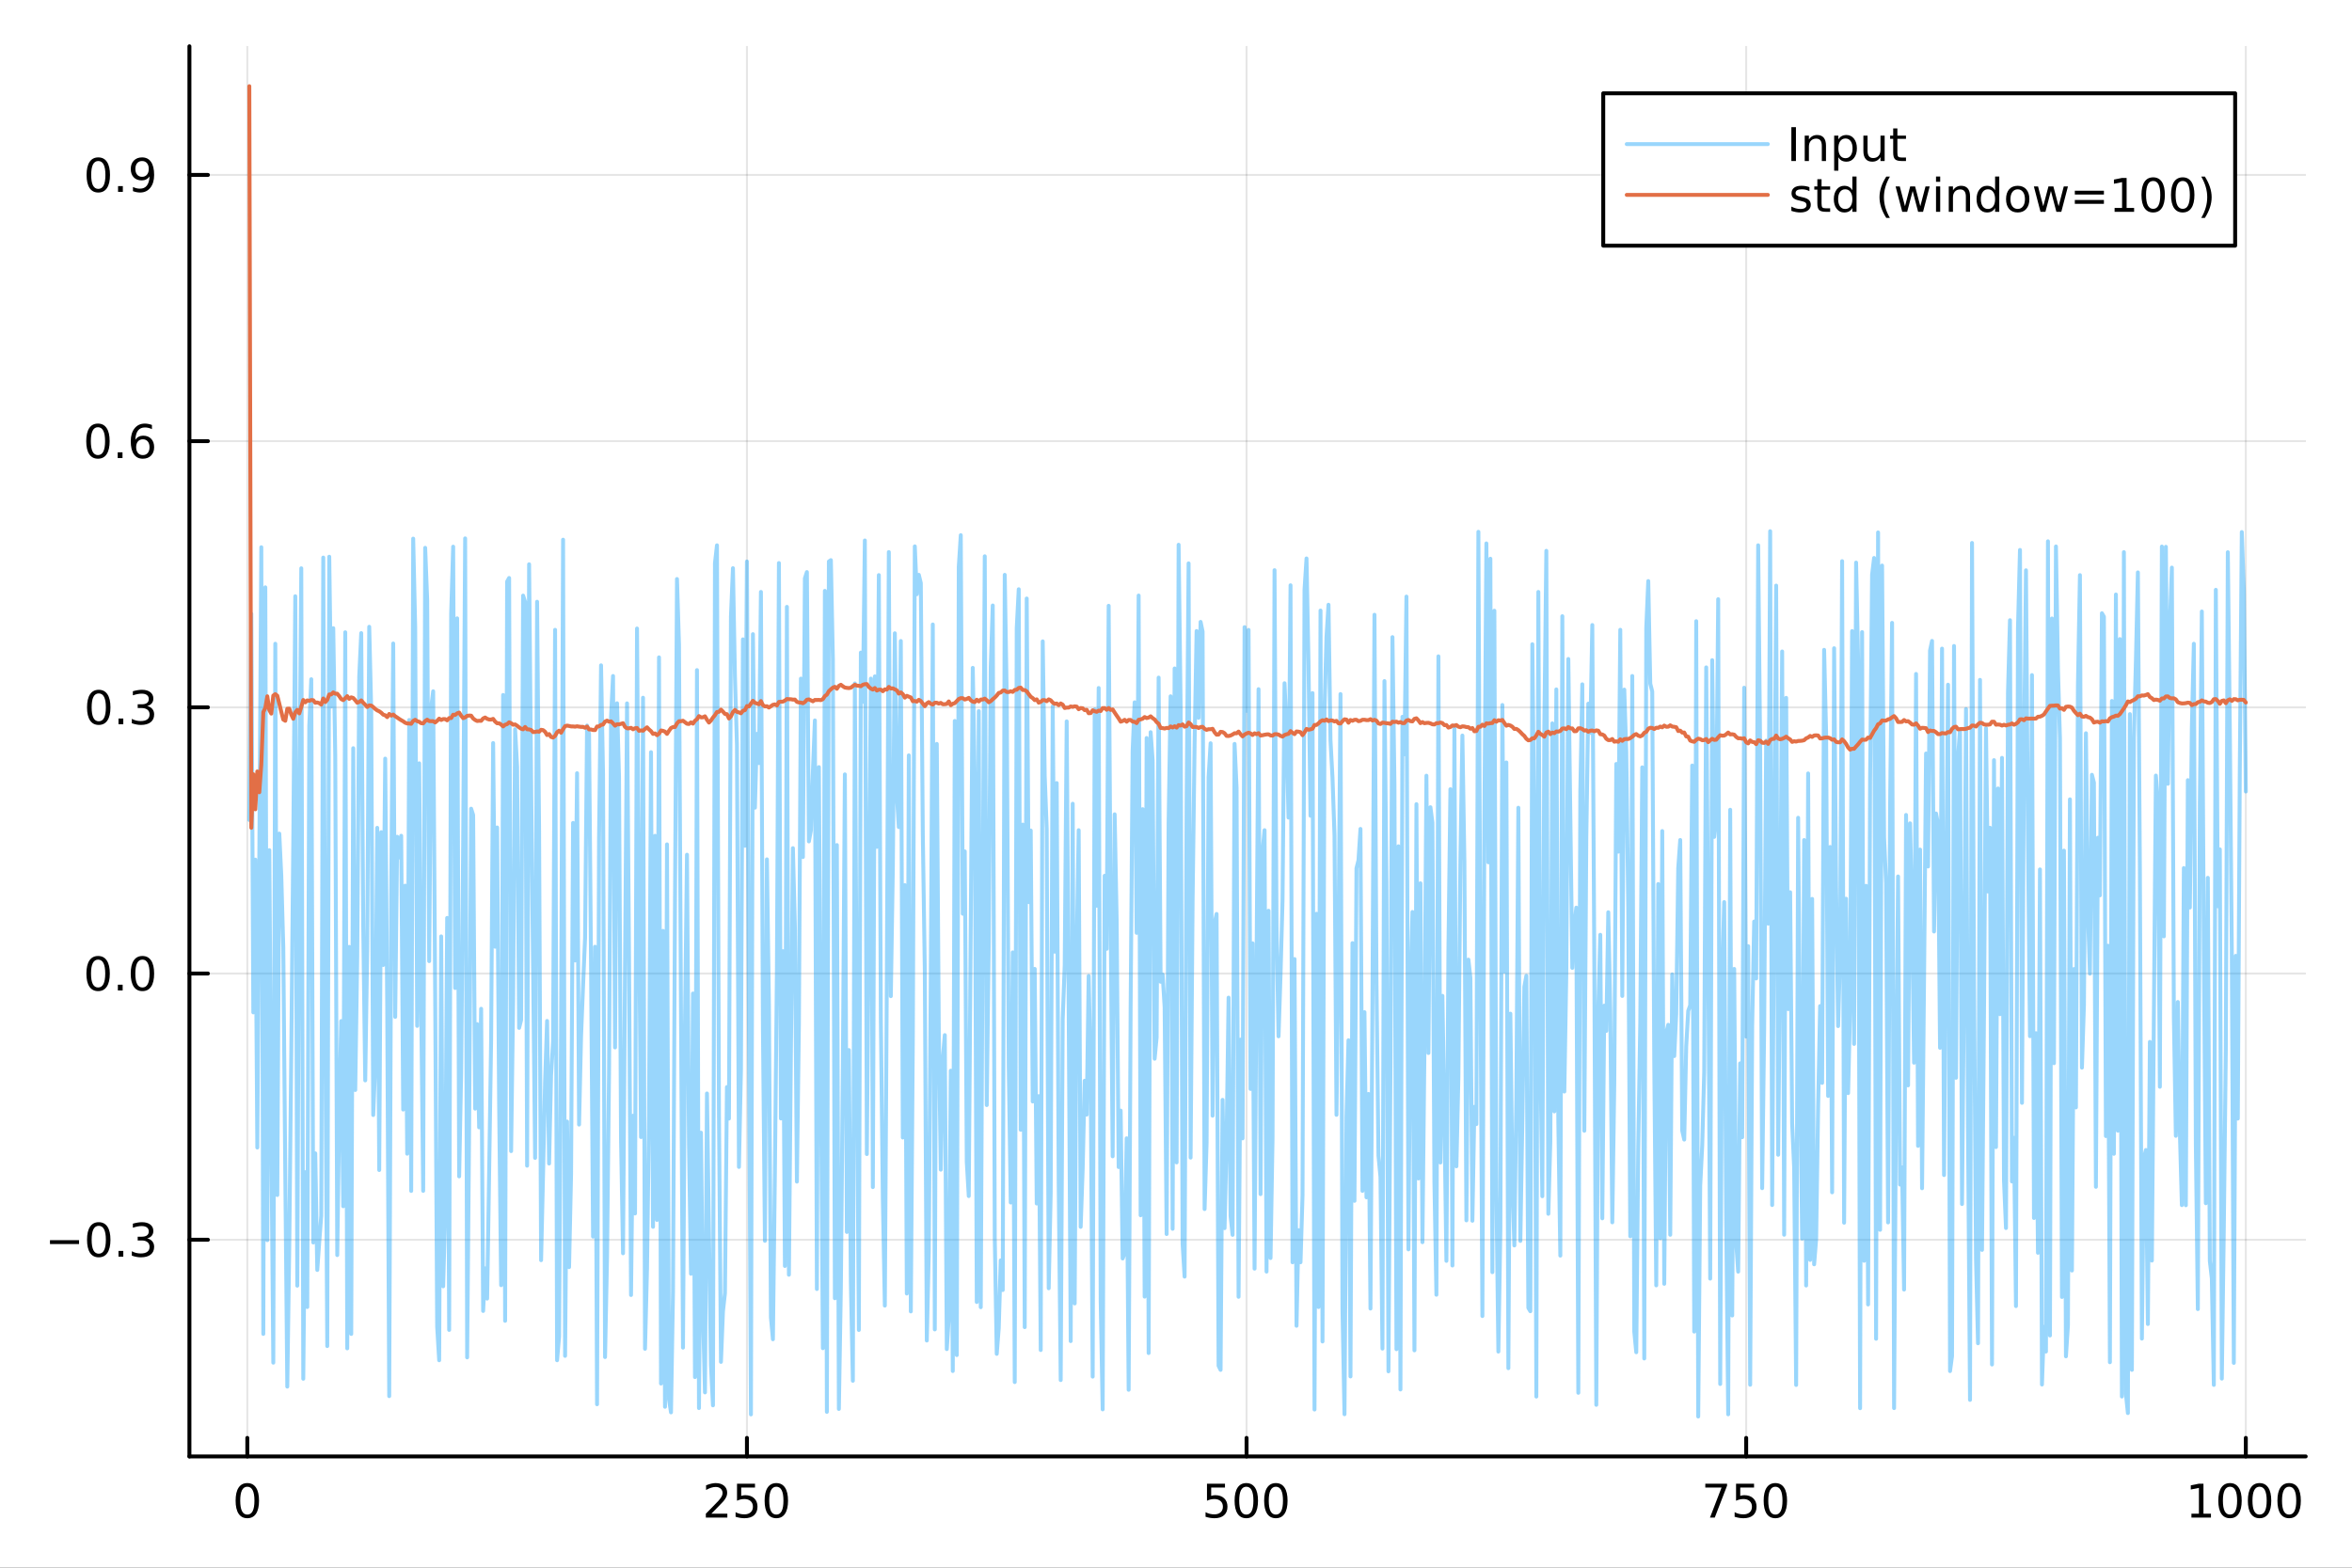 <?xml version="1.0" encoding="utf-8"?>
<svg xmlns="http://www.w3.org/2000/svg" xmlns:xlink="http://www.w3.org/1999/xlink" width="600" height="400" viewBox="0 0 2400 1600">
<rect x="0" y="0" width="2400" height="1600" fill="#333333" stroke="none"/>
<defs>
  <clipPath id="clip430">
    <rect x="0" y="0" width="2400" height="1600"/>
  </clipPath>
</defs>
<path clip-path="url(#clip430)" d="M0 1600 L2400 1600 L2400 0 L0 0  Z" fill="#ffffff" fill-rule="evenodd" fill-opacity="1"/>
<defs>
  <clipPath id="clip431">
    <rect x="480" y="0" width="1681" height="1600"/>
  </clipPath>
</defs>
<path clip-path="url(#clip430)" d="M193.288 1486.45 L2352.76 1486.45 L2352.76 47.244 L193.288 47.244  Z" fill="#ffffff" fill-rule="evenodd" fill-opacity="1"/>
<defs>
  <clipPath id="clip432">
    <rect x="193" y="47" width="2160" height="1440"/>
  </clipPath>
</defs>
<polyline clip-path="url(#clip432)" style="stroke:#000000; stroke-linecap:round; stroke-linejoin:round; stroke-width:2; stroke-opacity:0.1; fill:none" points="252.366,1486.45 252.366,47.244 "/>
<polyline clip-path="url(#clip432)" style="stroke:#000000; stroke-linecap:round; stroke-linejoin:round; stroke-width:2; stroke-opacity:0.1; fill:none" points="762.184,1486.45 762.184,47.244 "/>
<polyline clip-path="url(#clip432)" style="stroke:#000000; stroke-linecap:round; stroke-linejoin:round; stroke-width:2; stroke-opacity:0.1; fill:none" points="1272,1486.45 1272,47.244 "/>
<polyline clip-path="url(#clip432)" style="stroke:#000000; stroke-linecap:round; stroke-linejoin:round; stroke-width:2; stroke-opacity:0.1; fill:none" points="1781.82,1486.45 1781.82,47.244 "/>
<polyline clip-path="url(#clip432)" style="stroke:#000000; stroke-linecap:round; stroke-linejoin:round; stroke-width:2; stroke-opacity:0.1; fill:none" points="2291.64,1486.45 2291.64,47.244 "/>
<polyline clip-path="url(#clip430)" style="stroke:#000000; stroke-linecap:round; stroke-linejoin:round; stroke-width:4; stroke-opacity:1; fill:none" points="193.288,1486.45 2352.76,1486.45 "/>
<polyline clip-path="url(#clip430)" style="stroke:#000000; stroke-linecap:round; stroke-linejoin:round; stroke-width:4; stroke-opacity:1; fill:none" points="252.366,1486.45 252.366,1467.55 "/>
<polyline clip-path="url(#clip430)" style="stroke:#000000; stroke-linecap:round; stroke-linejoin:round; stroke-width:4; stroke-opacity:1; fill:none" points="762.184,1486.45 762.184,1467.55 "/>
<polyline clip-path="url(#clip430)" style="stroke:#000000; stroke-linecap:round; stroke-linejoin:round; stroke-width:4; stroke-opacity:1; fill:none" points="1272,1486.45 1272,1467.55 "/>
<polyline clip-path="url(#clip430)" style="stroke:#000000; stroke-linecap:round; stroke-linejoin:round; stroke-width:4; stroke-opacity:1; fill:none" points="1781.82,1486.45 1781.82,1467.55 "/>
<polyline clip-path="url(#clip430)" style="stroke:#000000; stroke-linecap:round; stroke-linejoin:round; stroke-width:4; stroke-opacity:1; fill:none" points="2291.64,1486.45 2291.64,1467.55 "/>
<path clip-path="url(#clip430)" d="M252.366 1517.37 Q248.755 1517.37 246.926 1520.93 Q245.12 1524.47 245.12 1531.6 Q245.12 1538.71 246.926 1542.27 Q248.755 1545.82 252.366 1545.82 Q256 1545.82 257.805 1542.27 Q259.634 1538.71 259.634 1531.6 Q259.634 1524.47 257.805 1520.93 Q256 1517.37 252.366 1517.37 M252.366 1513.66 Q258.176 1513.66 261.231 1518.27 Q264.31 1522.85 264.31 1531.6 Q264.31 1540.33 261.231 1544.94 Q258.176 1549.52 252.366 1549.52 Q246.555 1549.52 243.477 1544.94 Q240.421 1540.33 240.421 1531.6 Q240.421 1522.85 243.477 1518.27 Q246.555 1513.66 252.366 1513.66 Z" fill="#000000" fill-rule="evenodd" fill-opacity="1" /><path clip-path="url(#clip430)" d="M725.876 1544.91 L742.196 1544.91 L742.196 1548.85 L720.251 1548.85 L720.251 1544.91 Q722.913 1542.16 727.497 1537.53 Q732.103 1532.88 733.284 1531.53 Q735.529 1529.01 736.409 1527.27 Q737.311 1525.51 737.311 1523.82 Q737.311 1521.07 735.367 1519.33 Q733.446 1517.6 730.344 1517.6 Q728.145 1517.6 725.691 1518.36 Q723.261 1519.13 720.483 1520.68 L720.483 1515.95 Q723.307 1514.82 725.761 1514.24 Q728.214 1513.66 730.251 1513.66 Q735.622 1513.66 738.816 1516.35 Q742.01 1519.03 742.01 1523.52 Q742.01 1525.65 741.2 1527.57 Q740.413 1529.47 738.307 1532.07 Q737.728 1532.74 734.626 1535.95 Q731.524 1539.15 725.876 1544.91 Z" fill="#000000" fill-rule="evenodd" fill-opacity="1" /><path clip-path="url(#clip430)" d="M752.057 1514.29 L770.413 1514.29 L770.413 1518.22 L756.339 1518.22 L756.339 1526.7 Q757.358 1526.35 758.376 1526.19 Q759.395 1526 760.413 1526 Q766.2 1526 769.58 1529.17 Q772.959 1532.34 772.959 1537.76 Q772.959 1543.34 769.487 1546.44 Q766.015 1549.52 759.696 1549.52 Q757.52 1549.52 755.251 1549.15 Q753.006 1548.78 750.598 1548.04 L750.598 1543.34 Q752.682 1544.47 754.904 1545.03 Q757.126 1545.58 759.603 1545.58 Q763.608 1545.58 765.945 1543.48 Q768.283 1541.37 768.283 1537.76 Q768.283 1534.15 765.945 1532.04 Q763.608 1529.94 759.603 1529.94 Q757.728 1529.94 755.853 1530.35 Q754.001 1530.77 752.057 1531.65 L752.057 1514.29 Z" fill="#000000" fill-rule="evenodd" fill-opacity="1" /><path clip-path="url(#clip430)" d="M792.172 1517.37 Q788.561 1517.37 786.732 1520.93 Q784.927 1524.47 784.927 1531.6 Q784.927 1538.71 786.732 1542.27 Q788.561 1545.82 792.172 1545.82 Q795.806 1545.82 797.612 1542.27 Q799.441 1538.71 799.441 1531.6 Q799.441 1524.47 797.612 1520.93 Q795.806 1517.37 792.172 1517.37 M792.172 1513.66 Q797.982 1513.66 801.038 1518.27 Q804.117 1522.85 804.117 1531.6 Q804.117 1540.33 801.038 1544.94 Q797.982 1549.52 792.172 1549.52 Q786.362 1549.52 783.283 1544.94 Q780.228 1540.33 780.228 1531.6 Q780.228 1522.85 783.283 1518.27 Q786.362 1513.66 792.172 1513.66 Z" fill="#000000" fill-rule="evenodd" fill-opacity="1" /><path clip-path="url(#clip430)" d="M1231.62 1514.29 L1249.98 1514.29 L1249.98 1518.22 L1235.9 1518.22 L1235.9 1526.7 Q1236.92 1526.35 1237.94 1526.19 Q1238.96 1526 1239.98 1526 Q1245.76 1526 1249.14 1529.17 Q1252.52 1532.34 1252.52 1537.76 Q1252.52 1543.34 1249.05 1546.44 Q1245.58 1549.52 1239.26 1549.52 Q1237.08 1549.52 1234.81 1549.15 Q1232.57 1548.78 1230.16 1548.04 L1230.16 1543.34 Q1232.25 1544.47 1234.47 1545.03 Q1236.69 1545.58 1239.17 1545.58 Q1243.17 1545.58 1245.51 1543.48 Q1247.85 1541.37 1247.85 1537.76 Q1247.85 1534.15 1245.51 1532.04 Q1243.17 1529.94 1239.17 1529.94 Q1237.29 1529.94 1235.42 1530.35 Q1233.56 1530.77 1231.62 1531.65 L1231.62 1514.29 Z" fill="#000000" fill-rule="evenodd" fill-opacity="1" /><path clip-path="url(#clip430)" d="M1271.74 1517.37 Q1268.12 1517.37 1266.3 1520.93 Q1264.49 1524.47 1264.49 1531.6 Q1264.49 1538.71 1266.3 1542.27 Q1268.12 1545.82 1271.74 1545.82 Q1275.37 1545.82 1277.18 1542.27 Q1279 1538.71 1279 1531.6 Q1279 1524.47 1277.18 1520.93 Q1275.37 1517.37 1271.74 1517.37 M1271.74 1513.66 Q1277.55 1513.66 1280.6 1518.27 Q1283.68 1522.85 1283.68 1531.6 Q1283.68 1540.33 1280.6 1544.94 Q1277.55 1549.52 1271.74 1549.52 Q1265.93 1549.52 1262.85 1544.94 Q1259.79 1540.33 1259.79 1531.6 Q1259.79 1522.85 1262.85 1518.27 Q1265.93 1513.66 1271.74 1513.66 Z" fill="#000000" fill-rule="evenodd" fill-opacity="1" /><path clip-path="url(#clip430)" d="M1301.9 1517.37 Q1298.29 1517.37 1296.46 1520.93 Q1294.65 1524.47 1294.65 1531.6 Q1294.65 1538.71 1296.46 1542.27 Q1298.29 1545.82 1301.9 1545.82 Q1305.53 1545.82 1307.34 1542.27 Q1309.17 1538.71 1309.17 1531.6 Q1309.17 1524.47 1307.34 1520.93 Q1305.53 1517.37 1301.9 1517.37 M1301.9 1513.66 Q1307.71 1513.66 1310.76 1518.27 Q1313.84 1522.85 1313.84 1531.6 Q1313.84 1540.33 1310.76 1544.94 Q1307.71 1549.52 1301.9 1549.52 Q1296.09 1549.52 1293.01 1544.94 Q1289.95 1540.33 1289.95 1531.6 Q1289.95 1522.85 1293.01 1518.27 Q1296.09 1513.66 1301.9 1513.66 Z" fill="#000000" fill-rule="evenodd" fill-opacity="1" /><path clip-path="url(#clip430)" d="M1740.1 1514.29 L1762.32 1514.29 L1762.32 1516.28 L1749.77 1548.85 L1744.89 1548.85 L1756.69 1518.22 L1740.1 1518.22 L1740.1 1514.29 Z" fill="#000000" fill-rule="evenodd" fill-opacity="1" /><path clip-path="url(#clip430)" d="M1771.48 1514.29 L1789.84 1514.29 L1789.84 1518.22 L1775.77 1518.22 L1775.77 1526.7 Q1776.79 1526.35 1777.8 1526.19 Q1778.82 1526 1779.84 1526 Q1785.63 1526 1789.01 1529.17 Q1792.39 1532.34 1792.39 1537.76 Q1792.39 1543.34 1788.92 1546.44 Q1785.44 1549.52 1779.12 1549.52 Q1776.95 1549.52 1774.68 1549.15 Q1772.43 1548.78 1770.03 1548.04 L1770.03 1543.34 Q1772.11 1544.47 1774.33 1545.03 Q1776.55 1545.58 1779.03 1545.58 Q1783.04 1545.58 1785.37 1543.48 Q1787.71 1541.37 1787.71 1537.76 Q1787.71 1534.15 1785.37 1532.04 Q1783.04 1529.94 1779.03 1529.94 Q1777.16 1529.94 1775.28 1530.35 Q1773.43 1530.77 1771.48 1531.65 L1771.48 1514.29 Z" fill="#000000" fill-rule="evenodd" fill-opacity="1" /><path clip-path="url(#clip430)" d="M1811.6 1517.37 Q1807.99 1517.37 1806.16 1520.93 Q1804.36 1524.47 1804.36 1531.6 Q1804.36 1538.71 1806.16 1542.27 Q1807.99 1545.82 1811.6 1545.82 Q1815.23 1545.82 1817.04 1542.27 Q1818.87 1538.71 1818.87 1531.6 Q1818.87 1524.47 1817.04 1520.93 Q1815.23 1517.37 1811.6 1517.37 M1811.6 1513.66 Q1817.41 1513.66 1820.47 1518.27 Q1823.54 1522.85 1823.54 1531.6 Q1823.54 1540.33 1820.47 1544.94 Q1817.41 1549.52 1811.6 1549.52 Q1805.79 1549.52 1802.71 1544.94 Q1799.66 1540.33 1799.66 1531.6 Q1799.66 1522.85 1802.71 1518.27 Q1805.79 1513.66 1811.6 1513.66 Z" fill="#000000" fill-rule="evenodd" fill-opacity="1" /><path clip-path="url(#clip430)" d="M2236.16 1544.91 L2243.8 1544.91 L2243.8 1518.55 L2235.49 1520.21 L2235.49 1515.95 L2243.76 1514.29 L2248.43 1514.29 L2248.43 1544.91 L2256.07 1544.91 L2256.07 1548.85 L2236.16 1548.85 L2236.16 1544.91 Z" fill="#000000" fill-rule="evenodd" fill-opacity="1" /><path clip-path="url(#clip430)" d="M2275.52 1517.37 Q2271.91 1517.37 2270.08 1520.93 Q2268.27 1524.47 2268.27 1531.6 Q2268.27 1538.71 2270.08 1542.27 Q2271.91 1545.82 2275.52 1545.82 Q2279.15 1545.82 2280.96 1542.27 Q2282.78 1538.71 2282.78 1531.6 Q2282.78 1524.47 2280.96 1520.93 Q2279.15 1517.37 2275.52 1517.37 M2275.52 1513.66 Q2281.33 1513.66 2284.38 1518.27 Q2287.46 1522.85 2287.46 1531.6 Q2287.46 1540.33 2284.38 1544.94 Q2281.33 1549.52 2275.52 1549.52 Q2269.71 1549.52 2266.63 1544.94 Q2263.57 1540.33 2263.57 1531.6 Q2263.57 1522.85 2266.63 1518.27 Q2269.71 1513.66 2275.52 1513.66 Z" fill="#000000" fill-rule="evenodd" fill-opacity="1" /><path clip-path="url(#clip430)" d="M2305.68 1517.37 Q2302.07 1517.37 2300.24 1520.93 Q2298.43 1524.47 2298.43 1531.6 Q2298.43 1538.71 2300.24 1542.27 Q2302.07 1545.82 2305.68 1545.82 Q2309.31 1545.82 2311.12 1542.27 Q2312.95 1538.71 2312.95 1531.6 Q2312.95 1524.47 2311.12 1520.93 Q2309.31 1517.37 2305.68 1517.37 M2305.68 1513.66 Q2311.49 1513.66 2314.54 1518.27 Q2317.62 1522.85 2317.62 1531.6 Q2317.62 1540.33 2314.54 1544.94 Q2311.49 1549.52 2305.68 1549.52 Q2299.87 1549.52 2296.79 1544.94 Q2293.73 1540.33 2293.73 1531.6 Q2293.73 1522.85 2296.79 1518.27 Q2299.87 1513.66 2305.68 1513.66 Z" fill="#000000" fill-rule="evenodd" fill-opacity="1" /><path clip-path="url(#clip430)" d="M2335.84 1517.37 Q2332.23 1517.37 2330.4 1520.93 Q2328.59 1524.47 2328.59 1531.6 Q2328.59 1538.71 2330.4 1542.27 Q2332.23 1545.82 2335.84 1545.82 Q2339.47 1545.82 2341.28 1542.27 Q2343.11 1538.71 2343.11 1531.6 Q2343.11 1524.47 2341.28 1520.93 Q2339.47 1517.37 2335.84 1517.37 M2335.84 1513.66 Q2341.65 1513.66 2344.71 1518.27 Q2347.78 1522.85 2347.78 1531.6 Q2347.78 1540.33 2344.71 1544.94 Q2341.65 1549.52 2335.84 1549.52 Q2330.03 1549.52 2326.95 1544.94 Q2323.9 1540.33 2323.9 1531.6 Q2323.9 1522.85 2326.95 1518.27 Q2330.03 1513.66 2335.84 1513.66 Z" fill="#000000" fill-rule="evenodd" fill-opacity="1" /><polyline clip-path="url(#clip432)" style="stroke:#000000; stroke-linecap:round; stroke-linejoin:round; stroke-width:2; stroke-opacity:0.1; fill:none" points="193.288,1265.29 2352.76,1265.29 "/>
<polyline clip-path="url(#clip432)" style="stroke:#000000; stroke-linecap:round; stroke-linejoin:round; stroke-width:2; stroke-opacity:0.1; fill:none" points="193.288,993.603 2352.76,993.603 "/>
<polyline clip-path="url(#clip432)" style="stroke:#000000; stroke-linecap:round; stroke-linejoin:round; stroke-width:2; stroke-opacity:0.1; fill:none" points="193.288,721.915 2352.76,721.915 "/>
<polyline clip-path="url(#clip432)" style="stroke:#000000; stroke-linecap:round; stroke-linejoin:round; stroke-width:2; stroke-opacity:0.1; fill:none" points="193.288,450.227 2352.76,450.227 "/>
<polyline clip-path="url(#clip432)" style="stroke:#000000; stroke-linecap:round; stroke-linejoin:round; stroke-width:2; stroke-opacity:0.1; fill:none" points="193.288,178.539 2352.76,178.539 "/>
<polyline clip-path="url(#clip430)" style="stroke:#000000; stroke-linecap:round; stroke-linejoin:round; stroke-width:4; stroke-opacity:1; fill:none" points="193.288,1486.45 193.288,47.244 "/>
<polyline clip-path="url(#clip430)" style="stroke:#000000; stroke-linecap:round; stroke-linejoin:round; stroke-width:4; stroke-opacity:1; fill:none" points="193.288,1265.29 212.185,1265.29 "/>
<polyline clip-path="url(#clip430)" style="stroke:#000000; stroke-linecap:round; stroke-linejoin:round; stroke-width:4; stroke-opacity:1; fill:none" points="193.288,993.603 212.185,993.603 "/>
<polyline clip-path="url(#clip430)" style="stroke:#000000; stroke-linecap:round; stroke-linejoin:round; stroke-width:4; stroke-opacity:1; fill:none" points="193.288,721.915 212.185,721.915 "/>
<polyline clip-path="url(#clip430)" style="stroke:#000000; stroke-linecap:round; stroke-linejoin:round; stroke-width:4; stroke-opacity:1; fill:none" points="193.288,450.227 212.185,450.227 "/>
<polyline clip-path="url(#clip430)" style="stroke:#000000; stroke-linecap:round; stroke-linejoin:round; stroke-width:4; stroke-opacity:1; fill:none" points="193.288,178.539 212.185,178.539 "/>
<path clip-path="url(#clip430)" d="M50.992 1265.74 L80.668 1265.74 L80.668 1269.68 L50.992 1269.68 L50.992 1265.74 Z" fill="#000000" fill-rule="evenodd" fill-opacity="1" /><path clip-path="url(#clip430)" d="M100.76 1251.09 Q97.149 1251.09 95.321 1254.65 Q93.515 1258.2 93.515 1265.33 Q93.515 1272.43 95.321 1276 Q97.149 1279.54 100.76 1279.54 Q104.395 1279.54 106.2 1276 Q108.029 1272.43 108.029 1265.33 Q108.029 1258.2 106.2 1254.65 Q104.395 1251.09 100.76 1251.09 M100.76 1247.39 Q106.571 1247.39 109.626 1251.99 Q112.705 1256.58 112.705 1265.33 Q112.705 1274.05 109.626 1278.66 Q106.571 1283.24 100.76 1283.24 Q94.95 1283.24 91.871 1278.66 Q88.816 1274.05 88.816 1265.33 Q88.816 1256.58 91.871 1251.99 Q94.95 1247.39 100.76 1247.39 Z" fill="#000000" fill-rule="evenodd" fill-opacity="1" /><path clip-path="url(#clip430)" d="M120.922 1276.69 L125.807 1276.69 L125.807 1282.57 L120.922 1282.57 L120.922 1276.69 Z" fill="#000000" fill-rule="evenodd" fill-opacity="1" /><path clip-path="url(#clip430)" d="M150.158 1263.94 Q153.515 1264.65 155.39 1266.92 Q157.288 1269.19 157.288 1272.52 Q157.288 1277.64 153.769 1280.44 Q150.251 1283.24 143.769 1283.24 Q141.593 1283.24 139.279 1282.8 Q136.987 1282.39 134.533 1281.53 L134.533 1277.02 Q136.478 1278.15 138.793 1278.73 Q141.107 1279.31 143.631 1279.31 Q148.029 1279.31 150.32 1277.57 Q152.635 1275.84 152.635 1272.52 Q152.635 1269.47 150.482 1267.76 Q148.353 1266.02 144.533 1266.02 L140.506 1266.02 L140.506 1262.18 L144.718 1262.18 Q148.168 1262.18 149.996 1260.81 Q151.825 1259.42 151.825 1256.83 Q151.825 1254.17 149.927 1252.76 Q148.052 1251.32 144.533 1251.32 Q142.612 1251.32 140.413 1251.74 Q138.214 1252.15 135.575 1253.03 L135.575 1248.87 Q138.237 1248.13 140.552 1247.76 Q142.89 1247.39 144.95 1247.39 Q150.274 1247.39 153.376 1249.82 Q156.478 1252.22 156.478 1256.34 Q156.478 1259.21 154.834 1261.21 Q153.191 1263.17 150.158 1263.94 Z" fill="#000000" fill-rule="evenodd" fill-opacity="1" /><path clip-path="url(#clip430)" d="M100.112 979.402 Q96.501 979.402 94.672 982.967 Q92.867 986.508 92.867 993.638 Q92.867 1000.74 94.672 1004.31 Q96.501 1007.85 100.112 1007.85 Q103.746 1007.85 105.552 1004.31 Q107.381 1000.74 107.381 993.638 Q107.381 986.508 105.552 982.967 Q103.746 979.402 100.112 979.402 M100.112 975.698 Q105.922 975.698 108.978 980.305 Q112.057 984.888 112.057 993.638 Q112.057 1002.36 108.978 1006.97 Q105.922 1011.55 100.112 1011.55 Q94.302 1011.55 91.223 1006.97 Q88.168 1002.36 88.168 993.638 Q88.168 984.888 91.223 980.305 Q94.302 975.698 100.112 975.698 Z" fill="#000000" fill-rule="evenodd" fill-opacity="1" /><path clip-path="url(#clip430)" d="M120.274 1005 L125.158 1005 L125.158 1010.88 L120.274 1010.88 L120.274 1005 Z" fill="#000000" fill-rule="evenodd" fill-opacity="1" /><path clip-path="url(#clip430)" d="M145.343 979.402 Q141.732 979.402 139.904 982.967 Q138.098 986.508 138.098 993.638 Q138.098 1000.74 139.904 1004.31 Q141.732 1007.85 145.343 1007.85 Q148.978 1007.85 150.783 1004.31 Q152.612 1000.74 152.612 993.638 Q152.612 986.508 150.783 982.967 Q148.978 979.402 145.343 979.402 M145.343 975.698 Q151.154 975.698 154.209 980.305 Q157.288 984.888 157.288 993.638 Q157.288 1002.36 154.209 1006.97 Q151.154 1011.55 145.343 1011.55 Q139.533 1011.55 136.455 1006.97 Q133.399 1002.36 133.399 993.638 Q133.399 984.888 136.455 980.305 Q139.533 975.698 145.343 975.698 Z" fill="#000000" fill-rule="evenodd" fill-opacity="1" /><path clip-path="url(#clip430)" d="M100.76 707.714 Q97.149 707.714 95.321 711.278 Q93.515 714.82 93.515 721.95 Q93.515 729.056 95.321 732.621 Q97.149 736.163 100.76 736.163 Q104.395 736.163 106.2 732.621 Q108.029 729.056 108.029 721.95 Q108.029 714.82 106.2 711.278 Q104.395 707.714 100.76 707.714 M100.76 704.01 Q106.571 704.01 109.626 708.616 Q112.705 713.2 112.705 721.95 Q112.705 730.677 109.626 735.283 Q106.571 739.866 100.76 739.866 Q94.95 739.866 91.871 735.283 Q88.816 730.677 88.816 721.95 Q88.816 713.2 91.871 708.616 Q94.95 704.01 100.76 704.01 Z" fill="#000000" fill-rule="evenodd" fill-opacity="1" /><path clip-path="url(#clip430)" d="M120.922 733.315 L125.807 733.315 L125.807 739.195 L120.922 739.195 L120.922 733.315 Z" fill="#000000" fill-rule="evenodd" fill-opacity="1" /><path clip-path="url(#clip430)" d="M150.158 720.561 Q153.515 721.278 155.39 723.547 Q157.288 725.815 157.288 729.149 Q157.288 734.264 153.769 737.065 Q150.251 739.866 143.769 739.866 Q141.593 739.866 139.279 739.426 Q136.987 739.01 134.533 738.153 L134.533 733.639 Q136.478 734.774 138.793 735.352 Q141.107 735.931 143.631 735.931 Q148.029 735.931 150.32 734.195 Q152.635 732.459 152.635 729.149 Q152.635 726.093 150.482 724.38 Q148.353 722.644 144.533 722.644 L140.506 722.644 L140.506 718.802 L144.718 718.802 Q148.168 718.802 149.996 717.436 Q151.825 716.047 151.825 713.454 Q151.825 710.792 149.927 709.38 Q148.052 707.945 144.533 707.945 Q142.612 707.945 140.413 708.362 Q138.214 708.779 135.575 709.658 L135.575 705.491 Q138.237 704.751 140.552 704.38 Q142.89 704.01 144.95 704.01 Q150.274 704.01 153.376 706.441 Q156.478 708.848 156.478 712.968 Q156.478 715.839 154.834 717.829 Q153.191 719.797 150.158 720.561 Z" fill="#000000" fill-rule="evenodd" fill-opacity="1" /><path clip-path="url(#clip430)" d="M99.95 436.026 Q96.339 436.026 94.51 439.59 Q92.705 443.132 92.705 450.262 Q92.705 457.368 94.51 460.933 Q96.339 464.475 99.95 464.475 Q103.584 464.475 105.39 460.933 Q107.219 457.368 107.219 450.262 Q107.219 443.132 105.39 439.59 Q103.584 436.026 99.95 436.026 M99.95 432.322 Q105.76 432.322 108.816 436.928 Q111.895 441.512 111.895 450.262 Q111.895 458.989 108.816 463.595 Q105.76 468.178 99.95 468.178 Q94.14 468.178 91.061 463.595 Q88.006 458.989 88.006 450.262 Q88.006 441.512 91.061 436.928 Q94.14 432.322 99.95 432.322 Z" fill="#000000" fill-rule="evenodd" fill-opacity="1" /><path clip-path="url(#clip430)" d="M120.112 461.627 L124.996 461.627 L124.996 467.507 L120.112 467.507 L120.112 461.627 Z" fill="#000000" fill-rule="evenodd" fill-opacity="1" /><path clip-path="url(#clip430)" d="M145.76 448.364 Q142.612 448.364 140.76 450.516 Q138.931 452.669 138.931 456.419 Q138.931 460.146 140.76 462.322 Q142.612 464.475 145.76 464.475 Q148.908 464.475 150.737 462.322 Q152.589 460.146 152.589 456.419 Q152.589 452.669 150.737 450.516 Q148.908 448.364 145.76 448.364 M155.042 433.711 L155.042 437.97 Q153.283 437.137 151.478 436.697 Q149.695 436.257 147.936 436.257 Q143.306 436.257 140.853 439.382 Q138.422 442.507 138.075 448.827 Q139.441 446.813 141.501 445.748 Q143.561 444.66 146.038 444.66 Q151.246 444.66 154.255 447.831 Q157.288 450.979 157.288 456.419 Q157.288 461.743 154.14 464.961 Q150.992 468.178 145.76 468.178 Q139.765 468.178 136.594 463.595 Q133.422 458.989 133.422 450.262 Q133.422 442.067 137.311 437.206 Q141.2 432.322 147.751 432.322 Q149.51 432.322 151.293 432.669 Q153.098 433.016 155.042 433.711 Z" fill="#000000" fill-rule="evenodd" fill-opacity="1" /><path clip-path="url(#clip430)" d="M100.297 164.338 Q96.686 164.338 94.858 167.902 Q93.052 171.444 93.052 178.574 Q93.052 185.68 94.858 189.245 Q96.686 192.787 100.297 192.787 Q103.932 192.787 105.737 189.245 Q107.566 185.68 107.566 178.574 Q107.566 171.444 105.737 167.902 Q103.932 164.338 100.297 164.338 M100.297 160.634 Q106.108 160.634 109.163 165.24 Q112.242 169.824 112.242 178.574 Q112.242 187.3 109.163 191.907 Q106.108 196.49 100.297 196.49 Q94.487 196.49 91.409 191.907 Q88.353 187.3 88.353 178.574 Q88.353 169.824 91.409 165.24 Q94.487 160.634 100.297 160.634 Z" fill="#000000" fill-rule="evenodd" fill-opacity="1" /><path clip-path="url(#clip430)" d="M120.459 189.939 L125.344 189.939 L125.344 195.819 L120.459 195.819 L120.459 189.939 Z" fill="#000000" fill-rule="evenodd" fill-opacity="1" /><path clip-path="url(#clip430)" d="M135.668 195.101 L135.668 190.842 Q137.427 191.675 139.232 192.115 Q141.038 192.555 142.774 192.555 Q147.404 192.555 149.834 189.453 Q152.288 186.328 152.635 179.986 Q151.293 181.976 149.232 183.041 Q147.172 184.106 144.672 184.106 Q139.487 184.106 136.455 180.981 Q133.445 177.833 133.445 172.393 Q133.445 167.069 136.594 163.852 Q139.742 160.634 144.973 160.634 Q150.968 160.634 154.117 165.24 Q157.288 169.824 157.288 178.574 Q157.288 186.745 153.399 191.629 Q149.533 196.49 142.982 196.49 Q141.223 196.49 139.418 196.143 Q137.612 195.796 135.668 195.101 M144.973 180.449 Q148.121 180.449 149.95 178.296 Q151.802 176.143 151.802 172.393 Q151.802 168.666 149.95 166.514 Q148.121 164.338 144.973 164.338 Q141.825 164.338 139.973 166.514 Q138.144 168.666 138.144 172.393 Q138.144 176.143 139.973 178.296 Q141.825 180.449 144.973 180.449 Z" fill="#000000" fill-rule="evenodd" fill-opacity="1" /><polyline clip-path="url(#clip432)" style="stroke:#009af9; stroke-linecap:round; stroke-linejoin:round; stroke-width:4; stroke-opacity:0.4; fill:none" points="254.405,836.889 256.444,626.511 258.483,1033.25 260.523,877.347 262.562,1171.18 264.601,874.884 266.641,558.52 268.68,1361.41 270.719,599.441 272.758,1265.75 274.798,867.713 276.837,1151.68 278.876,1390.74 280.915,657.015 282.955,1219.65 284.994,850.804 287.033,893.922 289.073,966.898 291.112,1198.2 293.151,1415.19 295.19,1270.33 297.23,1073.65 299.269,858.916 301.308,608.55 303.347,1312.19 305.387,838.888 307.426,580.005 309.465,1407.18 311.505,1196.35 313.544,1333.98 315.583,740.85 317.622,693.213 319.662,1268.1 321.701,1177.11 323.74,1296.13 325.779,1267.36 327.819,1240.63 329.858,569.054 331.897,1039.45 333.937,1373.81 335.976,568.187 338.015,721.076 340.054,641.138 342.094,771.708 344.133,1280.97 346.172,1135.17 348.211,1042.11 350.251,1231.12 352.29,645.308 354.329,1376.15 356.369,966.396 358.408,1361.43 360.447,763.626 362.486,1112.47 364.526,976.7 366.565,690.42 368.604,646.148 370.643,945.084 372.683,1102.65 374.722,967.915 376.761,639.705 378.801,725.147 380.84,1138.01 382.879,1087.98 384.918,844.88 386.958,1194.15 388.997,849.316 391.036,984.876 393.075,774.256 395.115,1025.89 397.154,1424.92 399.193,914.319 401.233,656.766 403.272,1037.85 405.311,854.031 407.35,875.135 409.39,852.989 411.429,1132.42 413.468,903.895 415.507,1177.48 417.547,734.818 419.586,1215.49 421.625,549.726 423.665,639.973 425.704,1047.02 427.743,779.049 429.782,1027.09 431.822,1215.4 433.861,559.118 435.9,612.409 437.939,980.953 439.979,722.205 442.018,705.532 444.057,1016.9 446.097,1354.13 448.136,1388.3 450.175,955.682 452.214,1312.81 454.254,1236.4 456.293,936.856 458.332,1357.33 460.371,626.352 462.411,557.938 464.45,1008.38 466.489,631.085 468.529,1200.63 470.568,1095.04 472.607,861.761 474.646,549.487 476.686,1385.36 478.725,1148.27 480.764,825.357 482.803,831.869 484.843,1131.48 486.882,1045.25 488.921,1150.59 490.961,1029.55 493,1337.97 495.039,1294.49 497.078,1325.36 499.118,1197.44 501.157,1060.74 503.196,758.362 505.235,966.248 507.275,844.521 509.314,1126.44 511.353,1311.68 513.393,709.282 515.432,1348.04 517.471,593.539 519.51,589.903 521.55,1174.84 523.589,1021.59 525.628,744.268 527.667,782.758 529.707,1049.09 531.746,1041.01 533.785,607.879 535.825,614.286 537.864,1189.72 539.903,575.924 541.942,793.94 543.982,988.462 546.021,1181.76 548.06,614.146 550.099,848.561 552.139,1286.16 554.178,1196.34 556.217,1103.96 558.257,1042.01 560.296,1187.51 562.335,1097.26 564.374,1062.91 566.414,642.797 568.453,1388.28 570.492,1364.05 572.532,1049.38 574.571,550.819 576.61,1383.82 578.649,1144.68 580.689,1293.25 582.728,1198.41 584.767,839.895 586.806,980.276 588.846,789.141 590.885,1147.75 592.924,1057.77 594.964,1005.89 597.003,957.346 599.042,740.477 601.081,749.046 603.121,986.557 605.16,1262.08 607.199,966.253 609.238,1433.21 611.278,855.457 613.317,679.05 615.356,790.416 617.396,1385.04 619.435,1282.43 621.474,1094.77 623.513,731.476 625.553,689.931 627.592,1069.02 629.631,717.775 631.67,793.704 633.71,1162.63 635.749,1279.1 637.788,988.148 639.828,717.865 641.867,975.792 643.906,1321.71 645.945,1138.72 647.985,1238.47 650.024,641.489 652.063,930.845 654.102,1160.49 656.142,712.11 658.181,1376.58 660.22,1294.99 662.26,1139.22 664.299,767.69 666.338,1252.1 668.377,853.043 670.417,1245.1 672.456,670.933 674.495,1412.07 676.534,950.047 678.574,1435.78 680.613,861.787 682.652,1428.19 684.692,1441.47 686.731,1319.1 688.77,917.8 690.809,590.942 692.849,657.932 694.888,1032.7 696.927,1375.4 698.966,1046.43 701.006,872.337 703.045,1168 705.084,1300.02 707.124,1014.01 709.163,1405.47 711.202,683.923 713.241,1437.1 715.281,1156 717.32,1338.82 719.359,1421.1 721.398,1116.01 723.438,1258.2 725.477,1393.2 727.516,1434.33 729.556,574.761 731.595,556.57 733.634,1136.47 735.673,1389.93 737.713,1338.4 739.752,1319.77 741.791,1109.5 743.83,1141.64 745.87,629.135 747.909,579.9 749.948,690.455 751.988,760.106 754.027,1191 756.066,1091.79 758.105,652.535 760.145,863.227 762.184,573.058 764.223,1044.16 766.262,1443.56 768.302,647.244 770.341,824.34 772.38,748.993 774.42,778.822 776.459,604.126 778.498,1048.26 780.537,1266.41 782.577,877.075 784.616,1024.86 786.655,1344.46 788.694,1366.86 790.734,1194.95 792.773,991.177 794.812,574.678 796.852,1141.53 798.891,970.757 800.93,1292.07 802.969,619.364 805.009,1300.99 807.048,1073.07 809.087,865.64 811.126,946.68 813.166,1205.98 815.205,1045.17 817.244,692.614 819.284,874.698 821.323,590.268 823.362,583.867 825.401,858.75 827.441,847.611 829.48,787.95 831.519,735.274 833.558,1315.59 835.598,782.922 837.637,1095.87 839.676,1375.99 841.716,603.045 843.755,1440.96 845.794,573.041 847.833,571.687 849.873,672.632 851.912,1325.01 853.951,862.463 855.99,1438 858.03,1313.18 860.069,1088.97 862.108,790.341 864.148,1257.36 866.187,1071.69 868.226,1308.53 870.265,1409.23 872.305,697.506 874.344,1071.03 876.383,1357.38 878.422,666.033 880.462,716.238 882.501,551.625 884.54,1177.85 886.58,930.589 888.619,692.601 890.658,1211.56 892.697,690.331 894.737,864.312 896.776,586.955 898.815,1039.23 900.855,1222.83 902.894,1332.51 904.933,1000.62 906.972,563.445 909.012,1016.69 911.051,886.199 913.09,646.331 915.129,810.909 917.169,844.163 919.208,654.207 921.247,1160.97 923.287,903.374 925.326,1320.19 927.365,770.943 929.404,1338.46 931.444,1060.43 933.483,557.649 935.522,606.447 937.561,586.669 939.601,595.112 941.64,851.506 943.679,990.365 945.719,1368.16 947.758,1277.14 949.797,996.193 951.836,637.354 953.876,1356.82 955.915,759.259 957.954,1051.55 959.993,1193.78 962.033,1080.58 964.072,1056.44 966.111,1376.93 968.151,1343.92 970.19,1092.77 972.229,1399.27 974.268,735.828 976.308,1383 978.347,578.466 980.386,546.208 982.425,932.567 984.465,868.938 986.504,1185.76 988.543,1220.71 990.583,941.408 992.622,681.612 994.661,795.609 996.7,1328.86 998.74,725.751 1000.78,1334.13 1002.82,911.118 1004.86,567.767 1006.9,1127.85 1008.94,961.963 1010.98,680.705 1013.01,617.956 1015.05,1262.29 1017.09,1381.76 1019.13,1355.37 1021.17,1286.37 1023.21,1316.63 1025.25,586.68 1027.29,712.09 1029.33,1087.45 1031.37,1227.3 1033.41,971.997 1035.45,1410.55 1037.49,641.097 1039.53,601.394 1041.56,1153.1 1043.6,841.587 1045.64,1354.5 1047.68,610.864 1049.72,920.699 1051.76,847.648 1053.8,1124.19 1055.84,988.879 1057.88,1228.32 1059.92,1118.71 1061.96,1377.85 1064,654.607 1066.04,791.937 1068.07,845.855 1070.11,1314.83 1072.15,1216.95 1074.19,720.852 1076.23,971.335 1078.27,799.212 1080.31,1208.01 1082.35,1408.53 1084.39,1040.06 1086.43,985.265 1088.47,736.232 1090.51,1030.67 1092.55,1368.74 1094.59,820.308 1096.62,1330.3 1098.66,970.503 1100.7,847.316 1102.74,1252.14 1104.78,1192.6 1106.82,1103.03 1108.86,1137.61 1110.9,996.084 1112.94,1097.2 1114.98,1404.99 1117.02,723.95 1119.06,924.441 1121.1,702.178 1123.14,1327.55 1125.17,1438.41 1127.21,893.845 1129.25,968.385 1131.29,618.273 1133.33,937.883 1135.37,1180.15 1137.41,831.105 1139.45,938.775 1141.49,1191.11 1143.53,1133.49 1145.57,1284.42 1147.61,1278.93 1149.65,1161.77 1151.69,1418.44 1153.72,1025.94 1155.76,766.198 1157.8,716.79 1159.84,952.082 1161.88,607.824 1163.92,1240.32 1165.96,825.832 1168,1323.36 1170.04,753.244 1172.08,1380.94 1174.12,747.288 1176.16,776.045 1178.2,1080.54 1180.23,1058.84 1182.27,691.594 1184.31,1002 1186.35,994.632 1188.39,1027.83 1190.43,1259.47 1192.47,839.887 1194.51,710.635 1196.55,1254.15 1198.59,682.232 1200.63,1186.37 1202.67,555.982 1204.71,720.574 1206.75,1269.71 1208.78,1302.93 1210.82,821.442 1212.86,574.993 1214.9,1181.46 1216.94,919.172 1218.98,758.646 1221.02,644.035 1223.06,732.643 1225.1,634.711 1227.14,644.593 1229.18,1234 1231.22,1166.36 1233.26,793.195 1235.3,758.572 1237.33,1138.7 1239.37,942.495 1241.41,932.803 1243.45,1393.98 1245.49,1398.12 1247.53,1122.53 1249.57,1253.46 1251.61,1165.65 1253.65,1018.2 1255.69,1240.99 1257.73,1260.31 1259.77,759.222 1261.81,804.173 1263.85,1323.52 1265.88,1061.02 1267.92,1161.83 1269.96,640.07 1272,725.484 1274.04,642.901 1276.08,1111.4 1278.12,962.78 1280.16,1294.78 1282.2,981.394 1284.24,703.381 1286.28,1218.73 1288.32,868.759 1290.36,847.299 1292.39,1297.81 1294.43,929.53 1296.47,1283.95 1298.51,1161.67 1300.55,581.927 1302.59,946.579 1304.63,1057.7 1306.67,994.92 1308.71,918.691 1310.75,697.339 1312.79,746.623 1314.83,834.436 1316.87,597.341 1318.91,1288.32 1320.94,978.807 1322.98,1353.1 1325.02,1255.55 1327.06,1288.27 1329.1,1220.28 1331.14,601.83 1333.18,569.974 1335.22,677.778 1337.26,832.577 1339.3,707.367 1341.34,1438.57 1343.38,932.62 1345.42,1333.97 1347.46,623.135 1349.49,1369.13 1351.53,724.761 1353.57,650.073 1355.61,617.216 1357.65,755.53 1359.69,793.645 1361.73,852.279 1363.77,1137.81 1365.81,959.489 1367.85,708.363 1369.89,1336.58 1371.93,1443.38 1373.97,1139.79 1376.01,1061.71 1378.04,1404.83 1380.08,962.573 1382.12,1225.58 1384.16,886.214 1386.2,878.033 1388.24,845.996 1390.28,1215.43 1392.32,1033.05 1394.36,1221.99 1396.4,1116.5 1398.44,1335.53 1400.48,1021.51 1402.52,627.431 1404.56,1001.02 1406.59,1179.42 1408.63,1201.05 1410.67,1376.37 1412.71,695.124 1414.75,904.671 1416.79,1399.61 1418.83,1093.37 1420.87,650.26 1422.91,800.354 1424.95,1377 1426.99,863.746 1429.03,1418.11 1431.07,731.586 1433.1,769.84 1435.14,608.882 1437.18,1275.11 1439.22,1016.1 1441.26,930.784 1443.3,1378.17 1445.34,820.758 1447.38,1202.75 1449.42,901.501 1451.46,1267.79 1453.5,1071.23 1455.54,791.694 1457.58,1074.72 1459.62,823.868 1461.65,839.601 1463.69,1206.63 1465.73,1321.42 1467.77,669.874 1469.81,1186.47 1471.85,1016.38 1473.89,1140.48 1475.93,1286.84 1477.97,971.216 1480.01,805.469 1482.05,1291.6 1484.09,740.541 1486.13,1190.35 1488.17,1099.24 1490.2,877.897 1492.24,750.713 1494.28,879.484 1496.32,1245.53 1498.36,979.404 1500.4,997.887 1502.44,1245.92 1504.48,1129.67 1506.52,1147.27 1508.56,542.791 1510.6,988.197 1512.64,1343.16 1514.68,835.419 1516.72,554.629 1518.75,880.117 1520.79,570.234 1522.83,1298.4 1524.87,623.311 1526.91,1213.73 1528.95,1379.43 1530.99,1254.77 1533.03,719.519 1535.07,991.661 1537.11,778.176 1539.15,1396.37 1541.19,1034.55 1543.23,1201.47 1545.26,1271.13 1547.3,1121 1549.34,824.399 1551.38,1266.52 1553.42,1144.21 1555.46,1007.15 1557.5,995.907 1559.54,1334.8 1561.58,1338.27 1563.62,657.523 1565.66,852.868 1567.7,1425.35 1569.74,604.133 1571.78,1072.86 1573.81,1220.9 1575.85,741.11 1577.89,562.182 1579.93,1238.82 1581.97,1165.05 1584.01,738.239 1586.05,1134.31 1588.09,703.629 1590.13,1144.41 1592.17,1281.5 1594.21,628.897 1596.25,1114.05 1598.29,992.499 1600.33,672.578 1602.36,831.024 1604.4,987.832 1606.44,945.523 1608.48,926.36 1610.52,1421.49 1612.56,807.95 1614.6,698.413 1616.64,1154.09 1618.68,855.185 1620.72,718.169 1622.76,748.013 1624.8,637.917 1626.84,979.49 1628.88,1433.79 1630.91,1031.55 1632.95,954.054 1634.99,1243.44 1637.03,1026.42 1639.07,1052.14 1641.11,931.085 1643.15,1031.29 1645.19,1247.51 1647.23,1105.9 1649.27,779.696 1651.31,869.212 1653.35,642.77 1655.39,1016.48 1657.42,703.831 1659.46,767.281 1661.5,927.513 1663.54,1261.75 1665.58,689.934 1667.62,1359.05 1669.66,1380.12 1671.7,1170.14 1673.74,1044.37 1675.78,783.174 1677.82,1386.47 1679.86,640.96 1681.9,593.05 1683.94,697.698 1685.97,705.817 1688.01,1082.9 1690.05,1311.85 1692.09,902.277 1694.13,1263.68 1696.17,848.2 1698.21,1310.26 1700.25,1054.15 1702.29,1045.92 1704.33,1260.22 1706.37,994.519 1708.41,1077.85 1710.45,1034.48 1712.49,886.167 1714.52,857.304 1716.56,1154.02 1718.6,1163.07 1720.64,1067.87 1722.68,1031.75 1724.72,1025.92 1726.76,781.299 1728.8,1359.03 1730.84,633.985 1732.88,1445.72 1734.92,1209.96 1736.96,1169.29 1739,1094.13 1741.04,681.143 1743.07,963.068 1745.11,1304.99 1747.15,673.774 1749.19,854.134 1751.23,835.802 1753.27,611.57 1755.31,1412.55 1757.35,999.206 1759.39,920.671 1761.43,1244.94 1763.47,1443.48 1765.51,826.435 1767.55,1342.62 1769.58,988.906 1771.62,1267.99 1773.66,1297.86 1775.7,1085.26 1777.74,1160.68 1779.78,701.878 1781.82,1057.95 1783.86,965.682 1785.9,1413.27 1787.94,1046.83 1789.98,940.56 1792.02,998.627 1794.06,556.533 1796.1,767.48 1798.13,1212.67 1800.17,1049.5 1802.21,755.953 1804.25,942.668 1806.29,542.166 1808.33,1229.86 1810.37,895.952 1812.41,597.67 1814.45,1178.58 1816.49,965.926 1818.53,664.909 1820.57,1260.17 1822.61,712.231 1824.65,1029.87 1826.68,910.626 1828.72,1146.56 1830.76,1191.67 1832.8,1413.49 1834.84,834.634 1836.88,1088.89 1838.92,1264.12 1840.96,857.368 1843,1312 1845.04,789.389 1847.08,1285.89 1849.12,917.443 1851.16,1290.36 1853.2,1264.67 1855.23,1129.89 1857.27,1026.82 1859.31,1105.2 1861.35,663.235 1863.39,748.781 1865.43,1118.56 1867.47,864.449 1869.51,1216.9 1871.55,661.597 1873.59,904.965 1875.63,1047.24 1877.67,971.686 1879.71,572.742 1881.74,1247.91 1883.78,917.242 1885.82,1115.62 1887.86,1029.48 1889.9,644.11 1891.94,1065.45 1893.98,574.177 1896.02,674.421 1898.06,1437.22 1900.1,645.12 1902.14,1286.78 1904.18,904.088 1906.22,1331.36 1908.26,796.456 1910.29,586.621 1912.33,569.479 1914.37,1366.37 1916.41,543.4 1918.45,1255.17 1920.49,577.212 1922.53,854.673 1924.57,901.299 1926.61,1247.64 1928.65,826.841 1930.69,635.695 1932.73,1437.13 1934.77,1113.14 1936.81,894.533 1938.84,1209.04 1940.88,1191.41 1942.92,1316.15 1944.96,831.756 1947,1107.75 1949.04,840.284 1951.08,929.673 1953.12,1084.61 1955.16,687.824 1957.2,1169.5 1959.24,867.085 1961.28,1212.75 1963.32,998.941 1965.36,769.027 1967.39,884.344 1969.43,663.923 1971.47,654.113 1973.51,950.699 1975.55,830.269 1977.59,841.189 1979.63,1069.41 1981.67,661.982 1983.71,1199.27 1985.75,917.604 1987.79,698.83 1989.83,1399.34 1991.87,1384 1993.9,659.315 1995.94,1100 1997.98,773.041 2000.02,744.549 2002.06,1228.84 2004.1,1000.97 2006.14,723.667 2008.18,1151.54 2010.22,1428.75 2012.26,554.133 2014.3,1001.6 2016.34,1285.07 2018.38,1370.97 2020.42,693.881 2022.45,1275.67 2024.49,1034.11 2026.53,743.303 2028.57,909.904 2030.61,844.809 2032.65,1392.62 2034.69,775.81 2036.73,1170.72 2038.77,804.728 2040.81,1035.07 2042.85,773.499 2044.89,1204.86 2046.93,1253.33 2048.97,706.858 2051,632.977 2053.04,1205.85 2055.08,1161.24 2057.12,1332.99 2059.16,641.364 2061.2,561.29 2063.24,1125.57 2065.28,772.428 2067.32,582.058 2069.36,855.73 2071.4,1057.56 2073.44,689.011 2075.48,1243.09 2077.52,1054.5 2079.55,1278.62 2081.59,887.33 2083.63,1413.07 2085.67,1354.18 2087.71,1379.43 2089.75,552.47 2091.79,1363.02 2093.83,631.224 2095.87,1085.1 2097.91,557.727 2099.95,682.755 2101.99,753.862 2104.03,1323.71 2106.07,868.159 2108.1,1384.28 2110.14,1352.52 2112.18,815.819 2114.22,1296.72 2116.26,989.017 2118.3,1130.23 2120.34,700.039 2122.38,586.982 2124.42,1089.65 2126.46,1025.91 2128.5,748.355 2130.54,930.27 2132.58,993.763 2134.61,790.763 2136.65,798.753 2138.69,1211.26 2140.73,854.981 2142.77,913.837 2144.81,625.878 2146.85,629.413 2148.89,1159.5 2150.93,965.2 2152.97,1390.31 2155.01,715.418 2157.05,1177.58 2159.09,606.759 2161.13,1154.04 2163.16,652.241 2165.2,1425.31 2167.24,563.532 2169.28,1422.38 2171.32,1442.2 2173.36,728.817 2175.4,1398.1 2177.44,752.493 2179.48,675.319 2181.52,584.183 2183.56,888.385 2185.6,1366.18 2187.64,1181.96 2189.68,1173.71 2191.71,1351.31 2193.75,1063.37 2195.79,1286.57 2197.83,1036.7 2199.87,791.549 2201.91,820.015 2203.95,1109.17 2205.99,557.826 2208.03,955.627 2210.07,558.078 2212.11,799.969 2214.15,637.657 2216.19,579.303 2218.23,1038.31 2220.26,1159.23 2222.3,1022.65 2224.34,1154.89 2226.38,1229.96 2228.42,885.947 2230.46,1230.11 2232.5,796.244 2234.54,926.253 2236.58,742.892 2238.62,657.031 2240.66,1169.25 2242.7,1336.1 2244.74,820.446 2246.77,624.095 2248.81,967.233 2250.85,1228.03 2252.89,895.918 2254.93,1286.91 2256.97,1304.85 2259.01,1413.44 2261.05,601.974 2263.09,924.975 2265.13,866.856 2267.17,1407.03 2269.21,1251.96 2271.25,1072.37 2273.29,563.594 2275.32,742.407 2277.36,970.426 2279.4,1390.99 2281.44,975.529 2283.48,1141.63 2285.52,784.218 2287.56,543.034 2289.6,602.206 2291.64,807.827 "/>
<polyline clip-path="url(#clip432)" style="stroke:#e26f46; stroke-linecap:round; stroke-linejoin:round; stroke-width:4; stroke-opacity:1; fill:none" points="254.405,87.976 256.444,844.843 258.483,790.192 260.523,825.993 262.562,787.339 264.601,808.588 266.641,780.268 268.68,726.803 270.719,722.449 272.758,710.638 274.798,724.687 276.837,728.307 278.876,709.936 280.915,708.485 282.955,710.046 284.994,718.148 287.033,726.429 289.073,734.392 291.112,735.627 293.151,723.373 295.19,723.246 297.23,729.346 299.269,733.574 301.308,726.979 303.347,724.492 305.387,728.097 307.426,721.474 309.465,714.421 311.505,716.829 313.544,714.84 315.583,715.298 317.622,714.462 319.662,714.674 321.701,717.258 323.74,716.946 325.779,717.664 327.819,719.128 329.858,712.877 331.897,716.567 333.937,714.322 335.976,708.792 338.015,708.705 340.054,706.67 342.094,707.99 344.133,707.996 346.172,710.473 348.211,713.505 350.251,714.545 352.29,712.665 354.329,710.503 356.369,713.289 358.408,711.726 360.447,712.346 362.486,714.656 364.526,717.212 366.565,716.425 368.604,714.842 370.643,717.21 372.683,719.26 374.722,721.565 376.761,719.958 378.801,720.093 380.84,721.653 382.879,723.546 384.918,725.042 386.958,725.932 388.997,727.389 391.036,729.382 393.075,730.04 395.115,731.917 397.154,728.673 399.193,730.376 401.233,729.261 403.272,731.015 405.311,732.328 407.35,733.756 409.39,735.027 411.429,736.164 413.468,737.652 415.507,738.37 417.547,738.421 419.586,738.72 421.625,735.767 423.665,734.623 425.704,736.06 427.743,736.676 429.782,738.116 431.822,738.32 433.861,735.89 435.9,734.508 437.939,735.949 439.979,736.059 442.018,736.017 444.057,737.351 446.097,735.626 448.136,733.463 450.175,734.814 452.214,733.891 454.254,733.915 456.293,735.193 458.332,732.872 460.371,732.87 462.411,729.446 464.45,729.638 466.489,728.034 468.529,727.293 470.568,730.476 472.607,732.965 474.646,732.182 476.686,730.59 478.725,730.31 480.764,730.394 482.803,733.283 484.843,734.81 486.882,735.86 488.921,735.606 490.961,735.71 493,733.27 495.039,732.299 497.078,733.637 499.118,734.342 501.157,734.383 503.196,733.695 505.235,736.466 507.275,738.185 509.314,738.202 511.353,739.462 513.393,741.378 515.432,739.649 517.471,739.061 519.51,737.188 521.55,738.079 523.589,739.67 525.628,739.36 527.667,740.698 529.707,742.341 531.746,743.73 533.785,744.325 535.825,741.948 537.864,744.319 539.903,744.441 541.942,745.045 543.982,747.162 546.021,747.013 548.06,746.493 550.099,746.846 552.139,744.831 554.178,745.185 556.217,746.872 558.257,750.229 560.296,749.202 562.335,752.109 564.374,752.755 566.414,751.061 568.453,747.339 570.492,745.737 572.532,747.828 574.571,744.184 576.61,741.136 578.649,740.571 580.689,740.934 582.728,741.393 584.767,741.417 586.806,741.63 588.846,741.257 590.885,741.605 592.924,741.863 594.964,741.854 597.003,742.743 599.042,741.564 601.081,744.446 603.121,744.527 605.16,745.071 607.199,745.123 609.238,741.457 611.278,741.359 613.317,739.814 615.356,739.479 617.396,736.48 619.435,735.491 621.474,736.581 623.513,736.241 625.553,738.284 627.592,740.637 629.631,739.187 631.67,739.307 633.71,738.754 635.749,738.114 637.788,741.907 639.828,743.321 641.867,743.317 643.906,742.829 645.945,744.313 647.985,743.26 650.024,742.975 652.063,745.899 654.102,745.419 656.142,745.757 658.181,743.992 660.22,742.3 662.26,744.491 664.299,746.228 666.338,749.031 668.377,748.548 670.417,750.332 672.456,748.733 674.495,745.538 676.534,745.911 678.574,746.706 680.613,749.013 682.652,745.876 684.692,743.035 686.731,742.049 688.77,742.032 690.809,738.318 692.849,736.102 694.888,736.1 696.927,735.6 698.966,737.113 701.006,738.673 703.045,738.876 705.084,737.267 707.124,738.545 709.163,735.612 711.202,734.023 713.241,730.859 715.281,732.147 717.32,732.086 719.359,731.073 721.398,734.579 723.438,737.46 725.477,735.354 727.516,732.362 729.556,729.862 731.595,726.667 733.634,726.492 735.673,724.217 737.713,726.267 739.752,728.619 741.791,728.899 743.83,733.289 745.87,731.054 747.909,726.761 749.948,724.558 751.988,726.572 754.027,727.039 756.066,728.016 758.105,725.374 760.145,724.782 762.184,720.624 764.223,721.014 766.262,718.115 768.302,715.267 770.341,717.305 772.38,717.986 774.42,718.804 776.459,715.526 778.498,719.694 780.537,720.973 782.577,720.799 784.616,722.126 786.655,720.792 788.694,719.335 790.734,718.898 792.773,719.971 794.812,716.372 796.852,716.159 798.891,716.106 800.93,714.976 802.969,713.43 805.009,713.629 807.048,713.655 809.087,714.045 811.126,713.989 813.166,716.349 815.205,716.922 817.244,717.095 819.284,717.718 821.323,716.457 823.362,714.163 825.401,713.803 827.441,714.764 829.48,715.762 831.519,714.357 833.558,714.419 835.598,714.328 837.637,714.587 839.676,713.518 841.716,710.407 843.755,708.943 845.794,705.397 847.833,703.52 849.873,701.795 851.912,700.983 853.951,702.973 855.99,700.011 858.03,698.868 860.069,700.434 862.108,701.71 864.148,702.047 866.187,702.255 868.226,701.9 870.265,700.229 872.305,698.907 874.344,699.726 876.383,699.948 878.422,700.353 880.462,698.865 882.501,698.287 884.54,698.181 886.58,701.093 888.619,702.759 890.658,703.757 892.697,702.233 894.737,704.797 896.776,703.866 898.815,703.858 900.855,705.469 902.894,703.552 904.933,703.835 906.972,701.073 909.012,702.696 911.051,702.515 913.09,703.555 915.129,704.6 917.169,707.928 919.208,706.682 921.247,708.426 923.287,711.999 925.326,710.166 927.365,711.017 929.404,711.807 931.444,715.674 933.483,715.43 935.522,716.115 937.561,714.221 939.601,715.452 941.64,718.145 943.679,720.764 945.719,717.907 947.758,716.577 949.797,718.333 951.836,719.044 953.876,717.224 955.915,717.218 957.954,718.083 959.993,717.37 962.033,718.746 964.072,718.728 966.111,718.355 968.151,715.878 970.19,719.739 972.229,718.255 974.268,717.63 976.308,715.541 978.347,713.372 980.386,712.535 982.425,712.597 984.465,713.951 986.504,713.297 988.543,712.257 990.583,714.71 992.622,716.092 994.661,716.557 996.7,714.142 998.74,715.868 1000.78,713.979 1002.82,713.921 1004.86,713.034 1006.9,714.671 1008.94,716.74 1010.98,715.553 1013.01,713.625 1015.05,711.952 1017.09,709.852 1019.13,707.233 1021.17,706.753 1023.21,704.831 1025.25,704.782 1027.29,706.25 1029.33,706.276 1031.37,705.502 1033.41,706.162 1035.45,704.118 1037.49,703.927 1039.53,702.096 1041.56,701.813 1043.6,704.221 1045.64,704.26 1047.68,705.597 1049.72,708.423 1051.76,711.083 1053.8,712.472 1055.84,714.559 1057.88,713.759 1059.92,717.159 1061.96,716.306 1064,714.566 1066.04,714.577 1068.07,715.678 1070.11,713.774 1072.15,714.717 1074.19,717 1076.23,718.377 1078.27,718.011 1080.31,719.73 1082.35,717.966 1084.39,719.154 1086.43,722.58 1088.47,722.174 1090.51,722.171 1092.55,720.997 1094.59,721.441 1096.62,720.878 1098.66,721.165 1100.7,723.833 1102.74,722.63 1104.78,722.87 1106.82,724.791 1108.86,724.403 1110.9,727.945 1112.94,727.768 1114.98,724.954 1117.02,725.889 1119.06,726.482 1121.1,725.236 1123.14,725.683 1125.17,722.704 1127.21,722.663 1129.25,724.393 1131.29,722.591 1133.33,724.548 1135.37,724.036 1137.41,727.269 1139.45,730.293 1141.49,733.252 1143.53,736.557 1145.57,735.85 1147.61,734.669 1149.65,736.565 1151.69,734.806 1153.72,734.829 1155.76,736.494 1157.8,736.687 1159.84,737.988 1161.88,734.575 1163.92,734.224 1165.96,733.536 1168,731.808 1170.04,732.874 1172.08,732.38 1174.12,731.095 1176.16,732.926 1178.2,734.292 1180.23,736.965 1182.27,738.637 1184.31,742.971 1186.35,743.099 1188.39,743.531 1190.43,742.92 1192.47,743.148 1194.51,741.42 1196.55,742.481 1198.59,741.219 1200.63,742.606 1202.67,740.073 1204.71,740.507 1206.75,739.335 1208.78,741.636 1210.82,741.13 1212.86,737.38 1214.9,739.003 1216.94,741.99 1218.98,741.878 1221.02,741.968 1223.06,742.995 1225.1,742.048 1227.14,741.793 1229.18,743.868 1231.22,744.903 1233.26,744.236 1235.3,744.246 1237.33,743.811 1239.37,747.378 1241.41,749.802 1243.45,749.679 1245.49,746.89 1247.53,747.116 1249.57,748.367 1251.61,751.048 1253.65,751.205 1255.69,750.653 1257.73,749.643 1259.77,748.327 1261.81,748.444 1263.85,746.656 1265.88,749.412 1267.92,751.533 1269.96,749.673 1272,748.561 1274.04,747.83 1276.08,748.537 1278.12,750.141 1280.16,748.427 1282.2,749.308 1284.24,748.264 1286.28,750.709 1288.32,750.38 1290.36,749.907 1292.39,749.537 1294.43,749.439 1296.47,750.578 1298.51,750.759 1300.55,749.343 1302.59,749.304 1304.63,749.707 1306.67,751.042 1308.71,751.724 1310.75,750.165 1312.79,749.412 1314.83,748.941 1316.87,746.167 1318.91,747.922 1320.94,749.275 1322.98,746.538 1325.02,746.754 1327.06,747.264 1329.1,750.321 1331.14,747.437 1333.18,743.955 1335.22,744.76 1337.26,744.348 1339.3,743.676 1341.34,739.892 1343.38,739.88 1345.42,738.297 1347.46,736.224 1349.49,735.071 1351.53,735.611 1353.57,734.299 1355.61,735.952 1357.65,735.222 1359.69,735.413 1361.73,736.341 1363.77,735.729 1365.81,738.219 1367.85,738.465 1369.89,736.077 1371.93,734.118 1373.97,734.446 1376.01,737.61 1378.04,734.88 1380.08,735.647 1382.12,734.644 1384.16,734.621 1386.2,736.015 1388.24,735.696 1390.28,734.587 1392.32,734.577 1394.36,734.962 1396.4,734.967 1398.44,733.997 1400.48,735.382 1402.52,734.678 1404.56,735.483 1406.59,738.354 1408.63,738.915 1410.67,737.523 1412.71,737.723 1414.75,738.134 1416.79,738.308 1418.83,738.8 1420.87,736.573 1422.91,736.924 1424.95,736.542 1426.99,737.592 1429.03,736.966 1431.07,738.072 1433.1,737.949 1435.14,735.409 1437.18,734.825 1439.22,736.029 1441.26,736.255 1443.3,733.666 1445.34,733.088 1447.38,735.247 1449.42,738.077 1451.46,736.977 1453.5,738.123 1455.54,737.806 1457.58,737.699 1459.62,738.287 1461.65,739.244 1463.69,739.418 1465.73,738.079 1467.77,738.076 1469.81,737.434 1471.85,737.979 1473.89,740.076 1475.93,739.965 1477.97,742.575 1480.01,741.993 1482.05,740.396 1484.09,740.682 1486.13,739.992 1488.17,741.648 1490.2,742.223 1492.24,741.303 1494.28,741.484 1496.32,742.046 1498.36,742.144 1500.4,743.742 1502.44,743.054 1504.48,746.358 1506.52,746.04 1508.56,741.742 1510.6,741.739 1512.64,739.622 1514.68,740.958 1516.72,738.224 1518.75,738.497 1520.79,738.042 1522.83,737.928 1524.87,735.063 1526.91,736.591 1528.95,735.067 1530.99,735.418 1533.03,734.801 1535.07,737.926 1537.11,740.653 1539.15,739.833 1541.19,740.473 1543.23,741.702 1545.26,743.972 1547.3,743.907 1549.34,745.199 1551.38,747.104 1553.42,749.3 1555.46,751.102 1557.5,753.999 1559.54,755.583 1561.58,755.282 1563.62,753.492 1565.66,753.497 1567.7,750.564 1569.74,746.819 1571.78,749.019 1573.81,750.169 1575.85,751.855 1577.89,747.617 1579.93,746.716 1581.97,749.271 1584.01,747.67 1586.05,748.263 1588.09,746.573 1590.13,746.679 1592.17,745.981 1594.21,743.562 1596.25,743.391 1598.29,744.196 1600.33,742.002 1602.36,743.442 1604.4,743.436 1606.44,746.337 1608.48,746.189 1610.52,743.366 1612.56,743.24 1614.6,744.072 1616.64,745.588 1618.68,745.33 1620.72,746.847 1622.76,745.739 1624.8,745.561 1626.84,746.353 1628.88,745.413 1630.91,745.774 1632.95,749.337 1634.99,749.587 1637.03,750.705 1639.07,753.974 1641.11,755.369 1643.15,755.358 1645.19,754.259 1647.23,756.971 1649.27,756.611 1651.31,757.066 1653.35,754.551 1655.39,756.082 1657.42,754.403 1659.46,754.183 1661.5,754.236 1663.54,753.336 1665.58,751.889 1667.62,750.065 1669.66,749.204 1671.7,750.849 1673.74,751.526 1675.78,750.56 1677.82,747.874 1679.86,746.99 1681.9,743.758 1683.94,742.723 1685.97,743.017 1688.01,744.03 1690.05,742.737 1692.09,742.846 1694.13,741.562 1696.17,742.308 1698.21,740.55 1700.25,741.742 1702.29,741.691 1704.33,740.287 1706.37,741.543 1708.41,741.772 1710.45,742.215 1712.49,746.103 1714.52,745.716 1716.56,747.69 1718.6,747.623 1720.64,751.599 1722.68,751.89 1724.72,755.858 1726.76,756.637 1728.8,757.089 1730.84,755.055 1732.88,753.91 1734.92,754.342 1736.96,755.513 1739,755.364 1741.04,754.219 1743.07,757.416 1745.11,755.52 1747.15,754.04 1749.19,755.158 1751.23,754.948 1753.27,752.482 1755.31,750.371 1757.35,750.846 1759.39,750.745 1761.43,749.425 1763.47,747.656 1765.51,749.556 1767.55,749.361 1769.58,749.791 1771.62,752.08 1773.66,753.502 1775.7,753.463 1777.74,753.939 1779.78,753.474 1781.82,757.573 1783.86,758.7 1785.9,755.697 1787.94,757.224 1789.98,757.457 1792.02,759.468 1794.06,755.497 1796.1,755.97 1798.13,758.024 1800.17,758.234 1802.21,756.918 1804.25,759.197 1806.29,755.275 1808.33,754.203 1810.37,754.027 1812.41,750.708 1814.45,753.754 1816.49,754.507 1818.53,754.056 1820.57,753.135 1822.61,751.836 1824.65,753.502 1826.68,754.7 1828.72,757.187 1830.76,756.51 1832.8,756.867 1834.84,756.215 1836.88,756.152 1838.92,755.939 1840.96,755.446 1843,753.568 1845.04,752.667 1847.08,751.108 1849.12,752.083 1851.16,750.644 1853.2,750.485 1855.23,750.686 1857.27,753.682 1859.31,753.543 1861.35,752.963 1863.39,752.757 1865.43,752.768 1867.47,753.43 1869.51,755.001 1871.55,754.621 1873.59,757.149 1875.63,757.644 1877.67,757.628 1879.71,754.638 1881.74,756.443 1883.78,759.186 1885.82,762.83 1887.86,765.101 1889.9,764.16 1891.94,764.202 1893.98,761.832 1896.02,759.626 1898.06,757.098 1900.1,754.816 1902.14,755.102 1904.18,754.912 1906.22,752.761 1908.26,753.14 1910.29,749.501 1912.33,745.821 1914.37,743.111 1916.41,739.213 1918.45,738.315 1920.49,735.302 1922.53,735.482 1924.57,735.436 1926.61,734.19 1928.65,733.683 1930.69,732.094 1932.73,730.865 1934.77,733.068 1936.81,736.897 1938.84,736.905 1940.88,736.739 1942.92,734.875 1944.96,736.268 1947,736.034 1949.04,737.497 1951.08,739.42 1953.12,739.645 1955.16,738.28 1957.2,740.628 1959.24,743.769 1961.28,742.811 1963.32,742.927 1965.36,743.17 1967.39,747.143 1969.43,745.547 1971.47,746.027 1973.51,746.014 1975.55,747.337 1977.59,749.193 1979.63,749.265 1981.67,748.143 1983.71,748.456 1985.75,748.572 1987.79,747.11 1989.83,747.362 1991.87,743.934 1993.9,742.051 1995.94,741.708 1997.98,744.344 2000.02,744.147 2002.06,743.982 2004.1,744.095 2006.14,743.798 2008.18,743.131 2010.22,742.704 2012.26,740.468 2014.3,740.565 2016.34,741.508 2018.38,739.246 2020.42,737.633 2022.45,737.901 2024.49,739.368 2026.53,739.682 2028.57,739.625 2030.61,739.355 2032.65,736.558 2034.69,736.602 2036.73,739.62 2038.77,739.434 2040.81,739.618 2042.85,740.509 2044.89,739.697 2046.93,740.419 2048.97,739.679 2051,739.416 2053.04,738.342 2055.08,739.66 2057.12,738.763 2059.16,737.209 2061.2,734.159 2063.24,734.035 2065.28,735.066 2067.32,733.157 2069.36,733.461 2071.4,733.431 2073.44,733.383 2075.48,733.456 2077.52,733.337 2079.55,731.531 2081.59,731.426 2083.63,730.545 2085.67,729.199 2087.71,726.125 2089.75,723.192 2091.79,720.407 2093.83,720.247 2095.87,720.173 2097.91,719.926 2099.95,720.016 2101.99,723.207 2104.03,722.837 2106.07,724.503 2108.1,721.407 2110.14,721.118 2112.18,721.238 2114.22,722.19 2116.26,725.397 2118.3,727.755 2120.34,729.919 2122.38,728.381 2124.42,731.268 2126.46,731.557 2128.5,730.619 2130.54,731.93 2132.58,732.385 2134.61,734.006 2136.65,737.45 2138.69,736.737 2140.73,736.576 2142.77,737.568 2144.81,736.163 2146.85,736.358 2148.89,735.948 2150.93,736.35 2152.97,733.161 2155.01,731.951 2157.05,731.366 2159.09,730.367 2161.13,730.482 2163.16,728.784 2165.2,725.939 2167.24,722.935 2169.28,719.795 2171.32,715.891 2173.36,716.55 2175.4,715.286 2177.44,714.349 2179.48,713.076 2181.52,710.629 2183.56,710.647 2185.6,709.759 2187.64,709.888 2189.68,709.32 2191.71,708.459 2193.75,711.353 2195.79,712.569 2197.83,714.484 2199.87,714.001 2201.91,714.326 2203.95,715.157 2205.99,712.856 2208.03,712.845 2210.07,710.811 2212.11,710.744 2214.15,712.384 2216.19,712.75 2218.23,712.687 2220.26,713.824 2222.3,716.704 2224.34,717.464 2226.38,717.935 2228.42,717.877 2230.46,717.621 2232.5,717.118 2234.54,717.382 2236.58,719.685 2238.62,718.588 2240.66,718.599 2242.7,716.635 2244.74,716.296 2246.77,714.829 2248.81,715.854 2250.85,716.106 2252.89,717.247 2254.93,717.51 2256.97,716.496 2259.01,713.653 2261.05,713.478 2263.09,715.415 2265.13,718.323 2267.17,715.359 2269.21,714.826 2271.25,717.668 2273.29,714.714 2275.32,713.753 2277.36,715.326 2279.4,713.556 2281.44,713.637 2283.48,714.749 2285.52,714.194 2287.56,714.148 2289.6,714.332 2291.64,717.009 "/>
<path clip-path="url(#clip430)" d="M1635.96 250.738 L2280.77 250.738 L2280.77 95.218 L1635.96 95.218  Z" fill="#ffffff" fill-rule="evenodd" fill-opacity="1"/>
<polyline clip-path="url(#clip430)" style="stroke:#000000; stroke-linecap:round; stroke-linejoin:round; stroke-width:4; stroke-opacity:1; fill:none" points="1635.96,250.738 2280.77,250.738 2280.77,95.218 1635.96,95.218 1635.96,250.738 "/>
<polyline clip-path="url(#clip430)" style="stroke:#009af9; stroke-linecap:round; stroke-linejoin:round; stroke-width:4; stroke-opacity:0.4; fill:none" points="1659.96,147.058 1803.92,147.058 "/>
<path clip-path="url(#clip430)" d="M1827.92 129.778 L1832.59 129.778 L1832.59 164.338 L1827.92 164.338 L1827.92 129.778 Z" fill="#000000" fill-rule="evenodd" fill-opacity="1" /><path clip-path="url(#clip430)" d="M1863.26 148.689 L1863.26 164.338 L1859 164.338 L1859 148.828 Q1859 145.148 1857.57 143.319 Q1856.13 141.49 1853.26 141.49 Q1849.81 141.49 1847.82 143.69 Q1845.83 145.889 1845.83 149.685 L1845.83 164.338 L1841.55 164.338 L1841.55 138.412 L1845.83 138.412 L1845.83 142.44 Q1847.36 140.102 1849.42 138.944 Q1851.5 137.787 1854.21 137.787 Q1858.68 137.787 1860.97 140.565 Q1863.26 143.319 1863.26 148.689 Z" fill="#000000" fill-rule="evenodd" fill-opacity="1" /><path clip-path="url(#clip430)" d="M1875.88 160.449 L1875.88 174.199 L1871.6 174.199 L1871.6 138.412 L1875.88 138.412 L1875.88 142.347 Q1877.22 140.032 1879.26 138.921 Q1881.32 137.787 1884.17 137.787 Q1888.89 137.787 1891.83 141.537 Q1894.79 145.287 1894.79 151.398 Q1894.79 157.509 1891.83 161.259 Q1888.89 165.009 1884.17 165.009 Q1881.32 165.009 1879.26 163.898 Q1877.22 162.763 1875.88 160.449 M1890.37 151.398 Q1890.37 146.699 1888.43 144.037 Q1886.5 141.352 1883.12 141.352 Q1879.74 141.352 1877.8 144.037 Q1875.88 146.699 1875.88 151.398 Q1875.88 156.097 1877.8 158.782 Q1879.74 161.444 1883.12 161.444 Q1886.5 161.444 1888.43 158.782 Q1890.37 156.097 1890.37 151.398 Z" fill="#000000" fill-rule="evenodd" fill-opacity="1" /><path clip-path="url(#clip430)" d="M1901.41 154.106 L1901.41 138.412 L1905.67 138.412 L1905.67 153.944 Q1905.67 157.625 1907.11 159.476 Q1908.54 161.305 1911.41 161.305 Q1914.86 161.305 1916.85 159.106 Q1918.86 156.907 1918.86 153.111 L1918.86 138.412 L1923.12 138.412 L1923.12 164.338 L1918.86 164.338 L1918.86 160.356 Q1917.31 162.717 1915.25 163.875 Q1913.22 165.009 1910.51 165.009 Q1906.04 165.009 1903.73 162.231 Q1901.41 159.453 1901.41 154.106 M1912.13 137.787 L1912.13 137.787 Z" fill="#000000" fill-rule="evenodd" fill-opacity="1" /><path clip-path="url(#clip430)" d="M1936.11 131.051 L1936.11 138.412 L1944.88 138.412 L1944.88 141.722 L1936.11 141.722 L1936.11 155.796 Q1936.11 158.967 1936.97 159.87 Q1937.85 160.773 1940.51 160.773 L1944.88 160.773 L1944.88 164.338 L1940.51 164.338 Q1935.58 164.338 1933.7 162.509 Q1931.83 160.657 1931.83 155.796 L1931.83 141.722 L1928.7 141.722 L1928.7 138.412 L1931.83 138.412 L1931.83 131.051 L1936.11 131.051 Z" fill="#000000" fill-rule="evenodd" fill-opacity="1" /><polyline clip-path="url(#clip430)" style="stroke:#e26f46; stroke-linecap:round; stroke-linejoin:round; stroke-width:4; stroke-opacity:1; fill:none" points="1659.96,198.898 1803.92,198.898 "/>
<path clip-path="url(#clip430)" d="M1846.34 191.016 L1846.34 195.043 Q1844.54 194.117 1842.59 193.655 Q1840.65 193.192 1838.56 193.192 Q1835.39 193.192 1833.8 194.164 Q1832.22 195.136 1832.22 197.08 Q1832.22 198.562 1833.36 199.418 Q1834.49 200.252 1837.92 201.016 L1839.37 201.34 Q1843.91 202.312 1845.81 204.094 Q1847.73 205.854 1847.73 209.025 Q1847.73 212.636 1844.86 214.742 Q1842.01 216.849 1837.01 216.849 Q1834.93 216.849 1832.66 216.432 Q1830.42 216.039 1827.92 215.228 L1827.92 210.83 Q1830.28 212.057 1832.57 212.682 Q1834.86 213.284 1837.11 213.284 Q1840.12 213.284 1841.74 212.266 Q1843.36 211.224 1843.36 209.349 Q1843.36 207.613 1842.18 206.687 Q1841.02 205.761 1837.06 204.904 L1835.58 204.557 Q1831.62 203.724 1829.86 202.011 Q1828.1 200.275 1828.1 197.266 Q1828.1 193.608 1830.69 191.618 Q1833.29 189.627 1838.05 189.627 Q1840.42 189.627 1842.5 189.974 Q1844.58 190.321 1846.34 191.016 Z" fill="#000000" fill-rule="evenodd" fill-opacity="1" /><path clip-path="url(#clip430)" d="M1858.73 182.891 L1858.73 190.252 L1867.5 190.252 L1867.5 193.562 L1858.73 193.562 L1858.73 207.636 Q1858.73 210.807 1859.58 211.71 Q1860.46 212.613 1863.12 212.613 L1867.5 212.613 L1867.5 216.178 L1863.12 216.178 Q1858.19 216.178 1856.32 214.349 Q1854.44 212.497 1854.44 207.636 L1854.44 193.562 L1851.32 193.562 L1851.32 190.252 L1854.44 190.252 L1854.44 182.891 L1858.73 182.891 Z" fill="#000000" fill-rule="evenodd" fill-opacity="1" /><path clip-path="url(#clip430)" d="M1890.16 194.187 L1890.16 180.159 L1894.42 180.159 L1894.42 216.178 L1890.16 216.178 L1890.16 212.289 Q1888.82 214.603 1886.76 215.738 Q1884.72 216.849 1881.85 216.849 Q1877.15 216.849 1874.19 213.099 Q1871.25 209.349 1871.25 203.238 Q1871.25 197.127 1874.19 193.377 Q1877.15 189.627 1881.85 189.627 Q1884.72 189.627 1886.76 190.761 Q1888.82 191.872 1890.16 194.187 M1875.65 203.238 Q1875.65 207.937 1877.57 210.622 Q1879.51 213.284 1882.89 213.284 Q1886.27 213.284 1888.22 210.622 Q1890.16 207.937 1890.16 203.238 Q1890.16 198.539 1888.22 195.877 Q1886.27 193.192 1882.89 193.192 Q1879.51 193.192 1877.57 195.877 Q1875.65 198.539 1875.65 203.238 Z" fill="#000000" fill-rule="evenodd" fill-opacity="1" /><path clip-path="url(#clip430)" d="M1928.49 180.206 Q1925.39 185.53 1923.89 190.738 Q1922.38 195.946 1922.38 201.293 Q1922.38 206.641 1923.89 211.895 Q1925.42 217.127 1928.49 222.428 L1924.79 222.428 Q1921.32 216.988 1919.58 211.733 Q1917.87 206.479 1917.87 201.293 Q1917.87 196.131 1919.58 190.9 Q1921.3 185.668 1924.79 180.206 L1928.49 180.206 Z" fill="#000000" fill-rule="evenodd" fill-opacity="1" /><path clip-path="url(#clip430)" d="M1934.28 190.252 L1938.54 190.252 L1943.86 210.483 L1949.17 190.252 L1954.19 190.252 L1959.51 210.483 L1964.81 190.252 L1969.07 190.252 L1962.29 216.178 L1957.27 216.178 L1951.69 194.928 L1946.09 216.178 L1941.06 216.178 L1934.28 190.252 Z" fill="#000000" fill-rule="evenodd" fill-opacity="1" /><path clip-path="url(#clip430)" d="M1975.53 190.252 L1979.79 190.252 L1979.79 216.178 L1975.53 216.178 L1975.53 190.252 M1975.53 180.159 L1979.79 180.159 L1979.79 185.553 L1975.53 185.553 L1975.53 180.159 Z" fill="#000000" fill-rule="evenodd" fill-opacity="1" /><path clip-path="url(#clip430)" d="M2010.25 200.529 L2010.25 216.178 L2005.99 216.178 L2005.99 200.668 Q2005.99 196.988 2004.56 195.159 Q2003.12 193.33 2000.25 193.33 Q1996.8 193.33 1994.81 195.53 Q1992.82 197.729 1992.82 201.525 L1992.82 216.178 L1988.54 216.178 L1988.54 190.252 L1992.82 190.252 L1992.82 194.28 Q1994.35 191.942 1996.41 190.784 Q1998.49 189.627 2001.2 189.627 Q2005.67 189.627 2007.96 192.405 Q2010.25 195.159 2010.25 200.529 Z" fill="#000000" fill-rule="evenodd" fill-opacity="1" /><path clip-path="url(#clip430)" d="M2035.81 194.187 L2035.81 180.159 L2040.07 180.159 L2040.07 216.178 L2035.81 216.178 L2035.81 212.289 Q2034.47 214.603 2032.41 215.738 Q2030.37 216.849 2027.5 216.849 Q2022.8 216.849 2019.84 213.099 Q2016.9 209.349 2016.9 203.238 Q2016.9 197.127 2019.84 193.377 Q2022.8 189.627 2027.5 189.627 Q2030.37 189.627 2032.41 190.761 Q2034.47 191.872 2035.81 194.187 M2021.29 203.238 Q2021.29 207.937 2023.22 210.622 Q2025.16 213.284 2028.54 213.284 Q2031.92 213.284 2033.86 210.622 Q2035.81 207.937 2035.81 203.238 Q2035.81 198.539 2033.86 195.877 Q2031.92 193.192 2028.54 193.192 Q2025.16 193.192 2023.22 195.877 Q2021.29 198.539 2021.29 203.238 Z" fill="#000000" fill-rule="evenodd" fill-opacity="1" /><path clip-path="url(#clip430)" d="M2058.89 193.238 Q2055.46 193.238 2053.47 195.923 Q2051.48 198.585 2051.48 203.238 Q2051.48 207.891 2053.45 210.576 Q2055.44 213.238 2058.89 213.238 Q2062.29 213.238 2064.28 210.553 Q2066.27 207.867 2066.27 203.238 Q2066.27 198.631 2064.28 195.946 Q2062.29 193.238 2058.89 193.238 M2058.89 189.627 Q2064.44 189.627 2067.61 193.238 Q2070.79 196.849 2070.79 203.238 Q2070.79 209.604 2067.61 213.238 Q2064.44 216.849 2058.89 216.849 Q2053.31 216.849 2050.14 213.238 Q2046.99 209.604 2046.99 203.238 Q2046.99 196.849 2050.14 193.238 Q2053.31 189.627 2058.89 189.627 Z" fill="#000000" fill-rule="evenodd" fill-opacity="1" /><path clip-path="url(#clip430)" d="M2075.37 190.252 L2079.63 190.252 L2084.95 210.483 L2090.25 190.252 L2095.28 190.252 L2100.6 210.483 L2105.9 190.252 L2110.16 190.252 L2103.38 216.178 L2098.35 216.178 L2092.78 194.928 L2087.17 216.178 L2082.15 216.178 L2075.37 190.252 Z" fill="#000000" fill-rule="evenodd" fill-opacity="1" /><path clip-path="url(#clip430)" d="M2117.17 194.65 L2146.85 194.65 L2146.85 198.539 L2117.17 198.539 L2117.17 194.65 M2117.17 204.094 L2146.85 204.094 L2146.85 208.029 L2117.17 208.029 L2117.17 204.094 Z" fill="#000000" fill-rule="evenodd" fill-opacity="1" /><path clip-path="url(#clip430)" d="M2157.75 212.242 L2165.39 212.242 L2165.39 185.877 L2157.08 187.543 L2157.08 183.284 L2165.34 181.618 L2170.02 181.618 L2170.02 212.242 L2177.66 212.242 L2177.66 216.178 L2157.75 216.178 L2157.75 212.242 Z" fill="#000000" fill-rule="evenodd" fill-opacity="1" /><path clip-path="url(#clip430)" d="M2197.1 184.696 Q2193.49 184.696 2191.66 188.261 Q2189.86 191.803 2189.86 198.932 Q2189.86 206.039 2191.66 209.604 Q2193.49 213.145 2197.1 213.145 Q2200.74 213.145 2202.54 209.604 Q2204.37 206.039 2204.37 198.932 Q2204.37 191.803 2202.54 188.261 Q2200.74 184.696 2197.1 184.696 M2197.1 180.993 Q2202.91 180.993 2205.97 185.599 Q2209.05 190.182 2209.05 198.932 Q2209.05 207.659 2205.97 212.266 Q2202.91 216.849 2197.1 216.849 Q2191.29 216.849 2188.22 212.266 Q2185.16 207.659 2185.16 198.932 Q2185.16 190.182 2188.22 185.599 Q2191.29 180.993 2197.1 180.993 Z" fill="#000000" fill-rule="evenodd" fill-opacity="1" /><path clip-path="url(#clip430)" d="M2227.27 184.696 Q2223.65 184.696 2221.83 188.261 Q2220.02 191.803 2220.02 198.932 Q2220.02 206.039 2221.83 209.604 Q2223.65 213.145 2227.27 213.145 Q2230.9 213.145 2232.71 209.604 Q2234.53 206.039 2234.53 198.932 Q2234.53 191.803 2232.71 188.261 Q2230.9 184.696 2227.27 184.696 M2227.27 180.993 Q2233.08 180.993 2236.13 185.599 Q2239.21 190.182 2239.21 198.932 Q2239.21 207.659 2236.13 212.266 Q2233.08 216.849 2227.27 216.849 Q2221.46 216.849 2218.38 212.266 Q2215.32 207.659 2215.32 198.932 Q2215.32 190.182 2218.38 185.599 Q2221.46 180.993 2227.27 180.993 Z" fill="#000000" fill-rule="evenodd" fill-opacity="1" /><path clip-path="url(#clip430)" d="M2246.15 180.206 L2249.86 180.206 Q2253.33 185.668 2255.04 190.9 Q2256.78 196.131 2256.78 201.293 Q2256.78 206.479 2255.04 211.733 Q2253.33 216.988 2249.86 222.428 L2246.15 222.428 Q2249.23 217.127 2250.74 211.895 Q2252.27 206.641 2252.27 201.293 Q2252.27 195.946 2250.74 190.738 Q2249.23 185.53 2246.15 180.206 Z" fill="#000000" fill-rule="evenodd" fill-opacity="1" /></svg>
